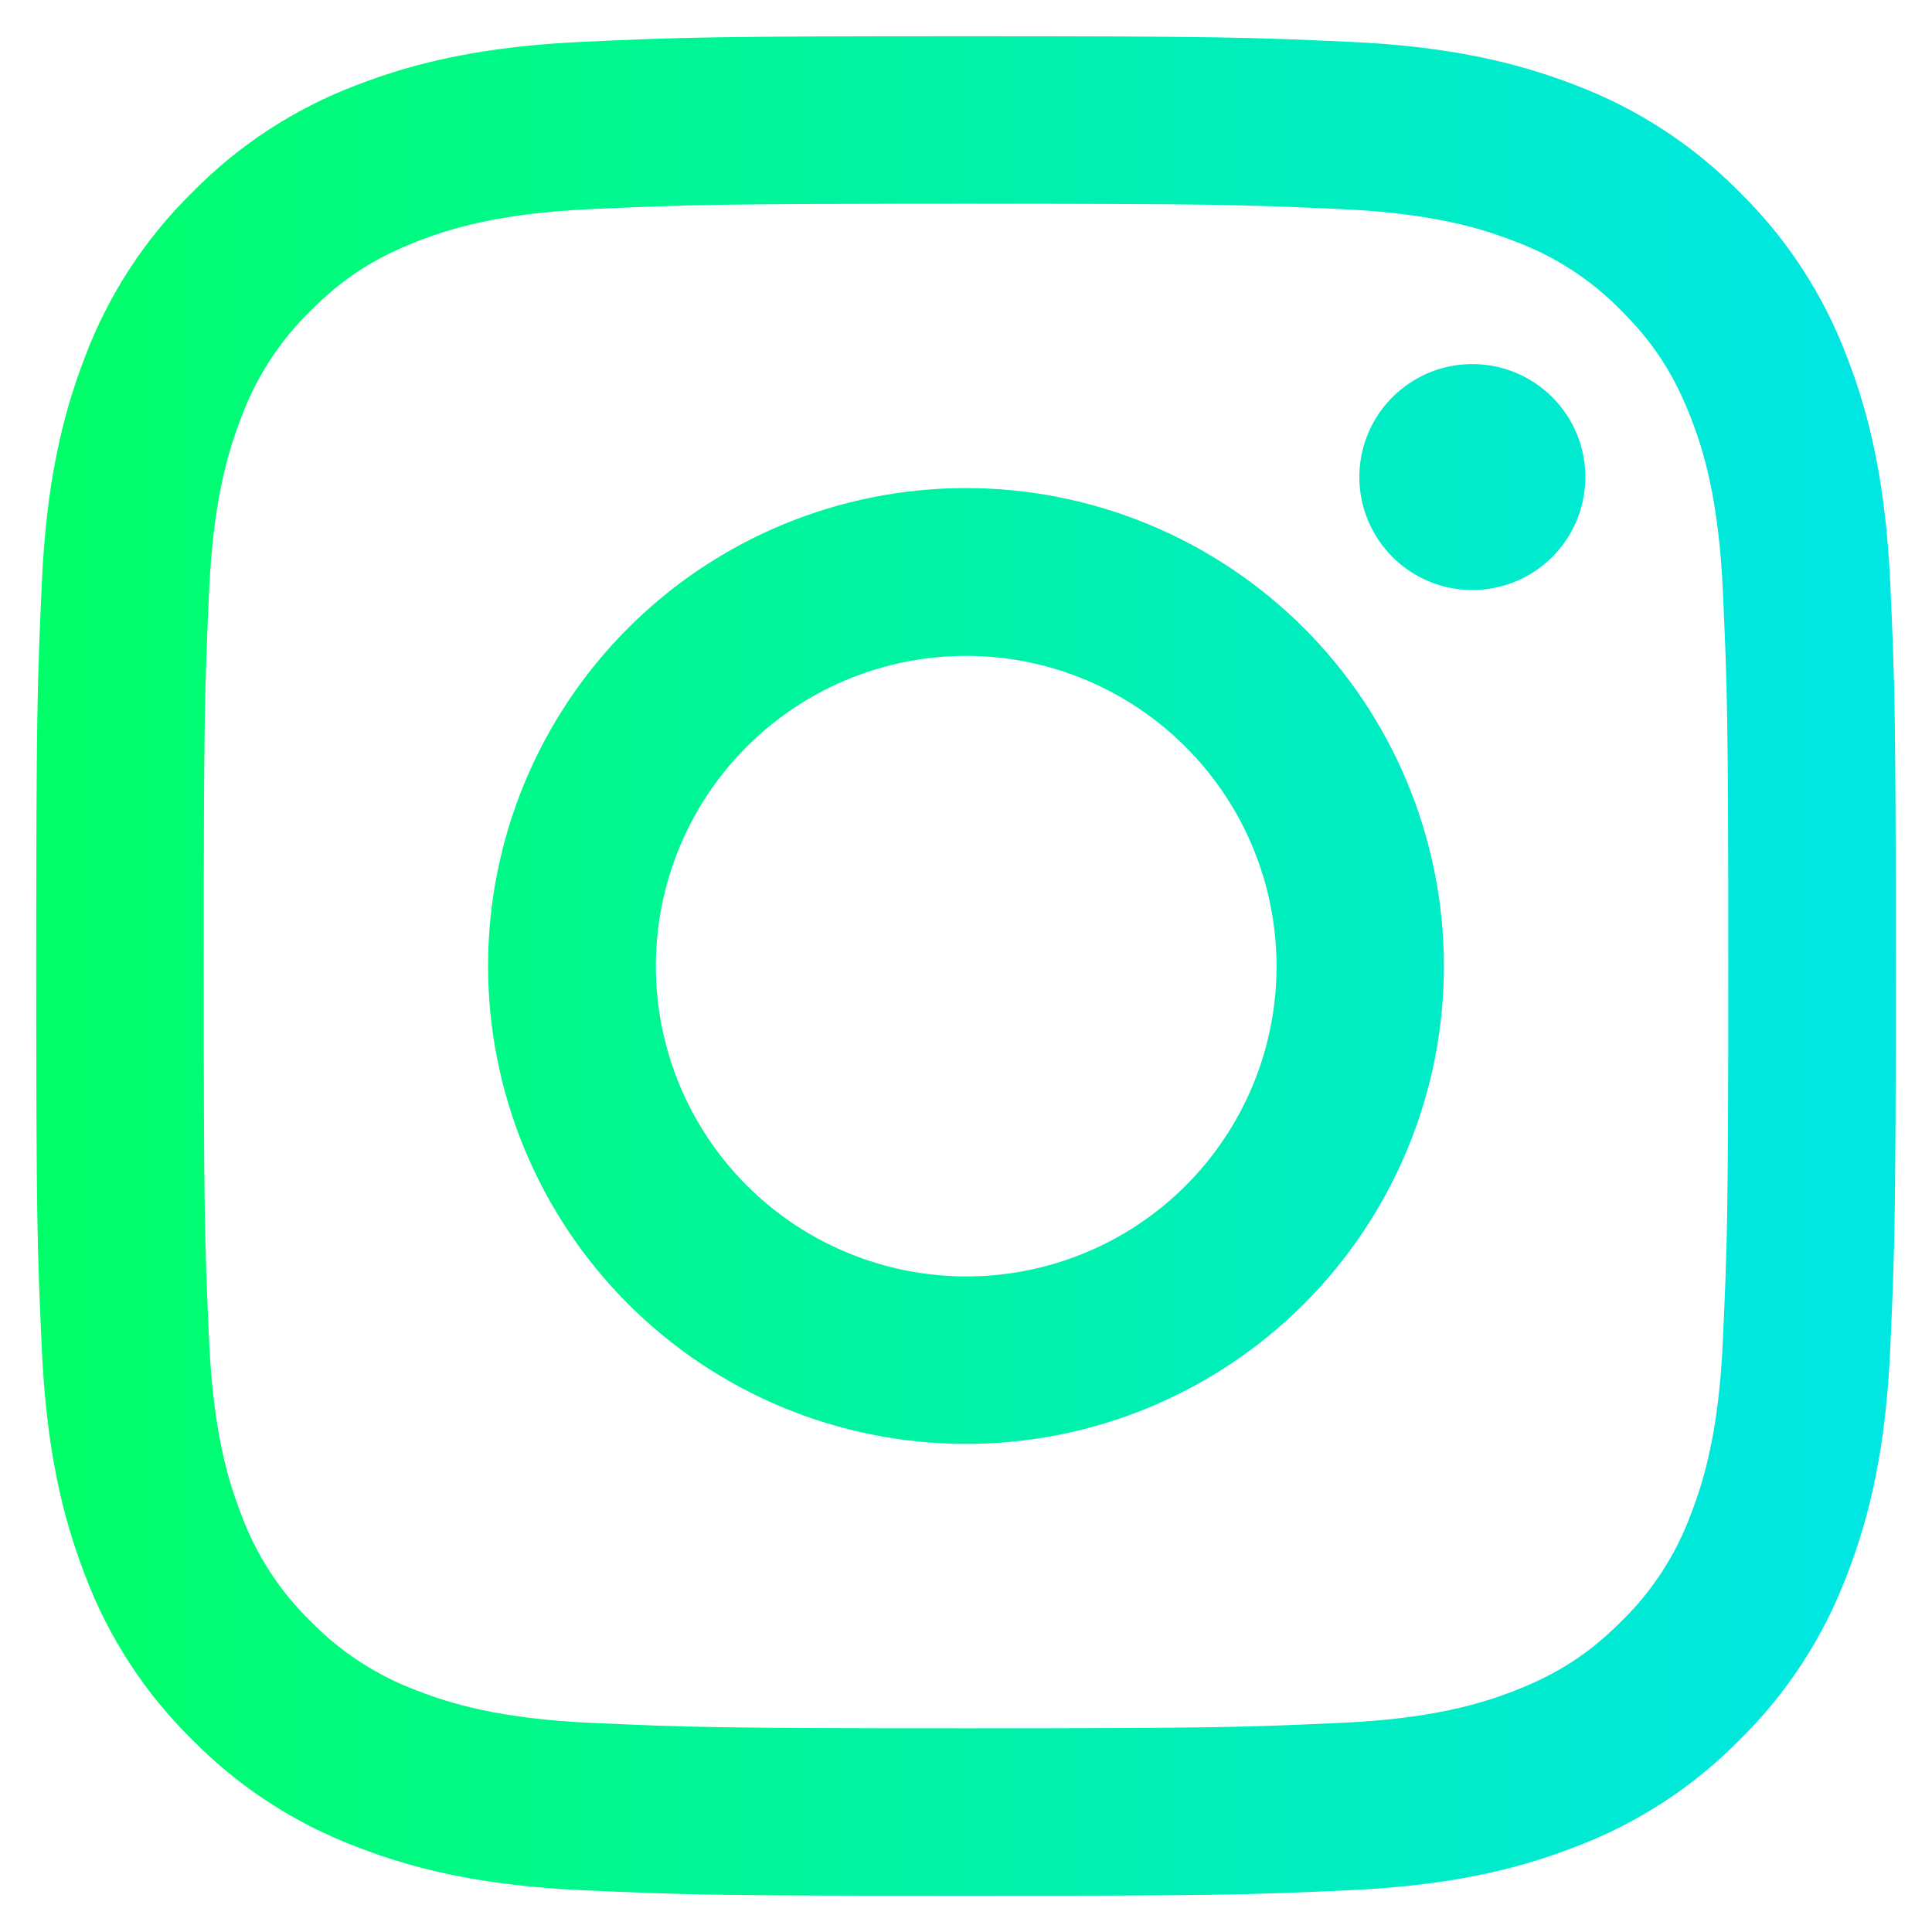 <svg width="40" height="40" viewBox="0 0 40 40" fill="none" xmlns="http://www.w3.org/2000/svg">
<path fill-rule="evenodd" clip-rule="evenodd" d="M12.064 0.866C14.117 0.771 14.771 0.75 20 0.75C25.229 0.75 25.884 0.773 27.934 0.866C29.985 0.958 31.386 1.286 32.611 1.76C33.893 2.244 35.057 3.002 36.02 3.982C36.999 4.943 37.755 6.105 38.239 7.389C38.715 8.614 39.04 10.014 39.135 12.062C39.229 14.118 39.25 14.773 39.25 20C39.25 25.229 39.227 25.884 39.135 27.936C39.042 29.984 38.715 31.384 38.239 32.609C37.755 33.893 36.998 35.057 36.02 36.02C35.057 36.999 33.893 37.755 32.611 38.239C31.386 38.715 29.985 39.04 27.938 39.135C25.884 39.229 25.229 39.25 20 39.25C14.771 39.25 14.117 39.227 12.064 39.135C10.016 39.042 8.616 38.715 7.391 38.239C6.107 37.755 4.943 36.998 3.981 36.02C3.001 35.058 2.243 33.895 1.76 32.611C1.286 31.386 0.96 29.985 0.866 27.938C0.771 25.882 0.75 25.227 0.75 20C0.75 14.771 0.773 14.117 0.866 12.066C0.958 10.014 1.286 8.614 1.76 7.389C2.244 6.105 3.002 4.942 3.982 3.981C4.943 3.001 6.106 2.244 7.389 1.76C8.614 1.286 10.014 0.96 12.062 0.866H12.064ZM27.779 4.33C25.749 4.238 25.14 4.218 20 4.218C14.86 4.218 14.251 4.238 12.221 4.33C10.344 4.416 9.325 4.729 8.646 4.994C7.748 5.344 7.106 5.758 6.432 6.432C5.794 7.054 5.302 7.81 4.994 8.646C4.729 9.325 4.416 10.344 4.33 12.221C4.238 14.251 4.218 14.86 4.218 20C4.218 25.14 4.238 25.749 4.33 27.779C4.416 29.657 4.729 30.675 4.994 31.354C5.302 32.189 5.793 32.947 6.432 33.568C7.053 34.206 7.811 34.698 8.646 35.006C9.325 35.27 10.344 35.584 12.221 35.669C14.251 35.762 14.858 35.782 20 35.782C25.142 35.782 25.749 35.762 27.779 35.669C29.657 35.584 30.675 35.27 31.354 35.006C32.252 34.656 32.894 34.242 33.568 33.568C34.206 32.947 34.698 32.189 35.006 31.354C35.27 30.675 35.584 29.657 35.669 27.779C35.762 25.749 35.782 25.14 35.782 20C35.782 14.86 35.762 14.251 35.669 12.221C35.584 10.344 35.27 9.325 35.006 8.646C34.656 7.748 34.242 7.106 33.568 6.432C32.946 5.794 32.19 5.302 31.354 4.994C30.675 4.729 29.657 4.416 27.779 4.33ZM17.541 25.934C18.914 26.506 20.443 26.583 21.867 26.152C23.291 25.722 24.521 24.811 25.347 23.574C26.174 22.337 26.545 20.852 26.398 19.372C26.251 17.892 25.595 16.509 24.541 15.459C23.87 14.788 23.058 14.274 22.164 13.954C21.27 13.634 20.316 13.517 19.371 13.61C18.426 13.703 17.514 14.005 16.699 14.493C15.885 14.981 15.189 15.644 14.661 16.433C14.134 17.223 13.788 18.119 13.648 19.058C13.509 19.998 13.579 20.956 13.855 21.865C14.13 22.773 14.604 23.61 15.241 24.313C15.879 25.017 16.664 25.571 17.541 25.934ZM13.004 13.004C13.922 12.085 15.013 11.356 16.213 10.859C17.414 10.361 18.701 10.105 20 10.105C21.299 10.105 22.586 10.361 23.787 10.859C24.987 11.356 26.078 12.085 26.997 13.004C27.915 13.922 28.644 15.013 29.141 16.213C29.639 17.414 29.895 18.701 29.895 20C29.895 21.299 29.639 22.586 29.141 23.787C28.644 24.987 27.915 26.078 26.997 26.997C25.141 28.852 22.624 29.895 20 29.895C17.376 29.895 14.859 28.852 13.004 26.997C11.148 25.141 10.105 22.624 10.105 20C10.105 17.376 11.148 14.859 13.004 13.004ZM32.089 11.579C32.317 11.364 32.499 11.106 32.625 10.819C32.751 10.533 32.818 10.224 32.823 9.911C32.828 9.598 32.769 9.287 32.652 8.997C32.534 8.707 32.359 8.444 32.138 8.223C31.917 8.001 31.653 7.827 31.363 7.709C31.073 7.591 30.762 7.533 30.449 7.538C30.136 7.542 29.828 7.609 29.541 7.735C29.255 7.862 28.996 8.044 28.782 8.271C28.364 8.714 28.135 9.302 28.144 9.911C28.153 10.52 28.399 11.101 28.829 11.531C29.259 11.962 29.841 12.208 30.449 12.216C31.058 12.225 31.646 11.997 32.089 11.579Z" fill="url(#paint0_linear)"/>
<defs>
<linearGradient id="paint0_linear" x1="38.2" y1="20" x2="0.75" y2="20" gradientUnits="userSpaceOnUse">
<stop stop-color="#00E6E3"/>
<stop offset="1" stop-color="#00FF68"/>
</linearGradient>
</defs>
</svg>
